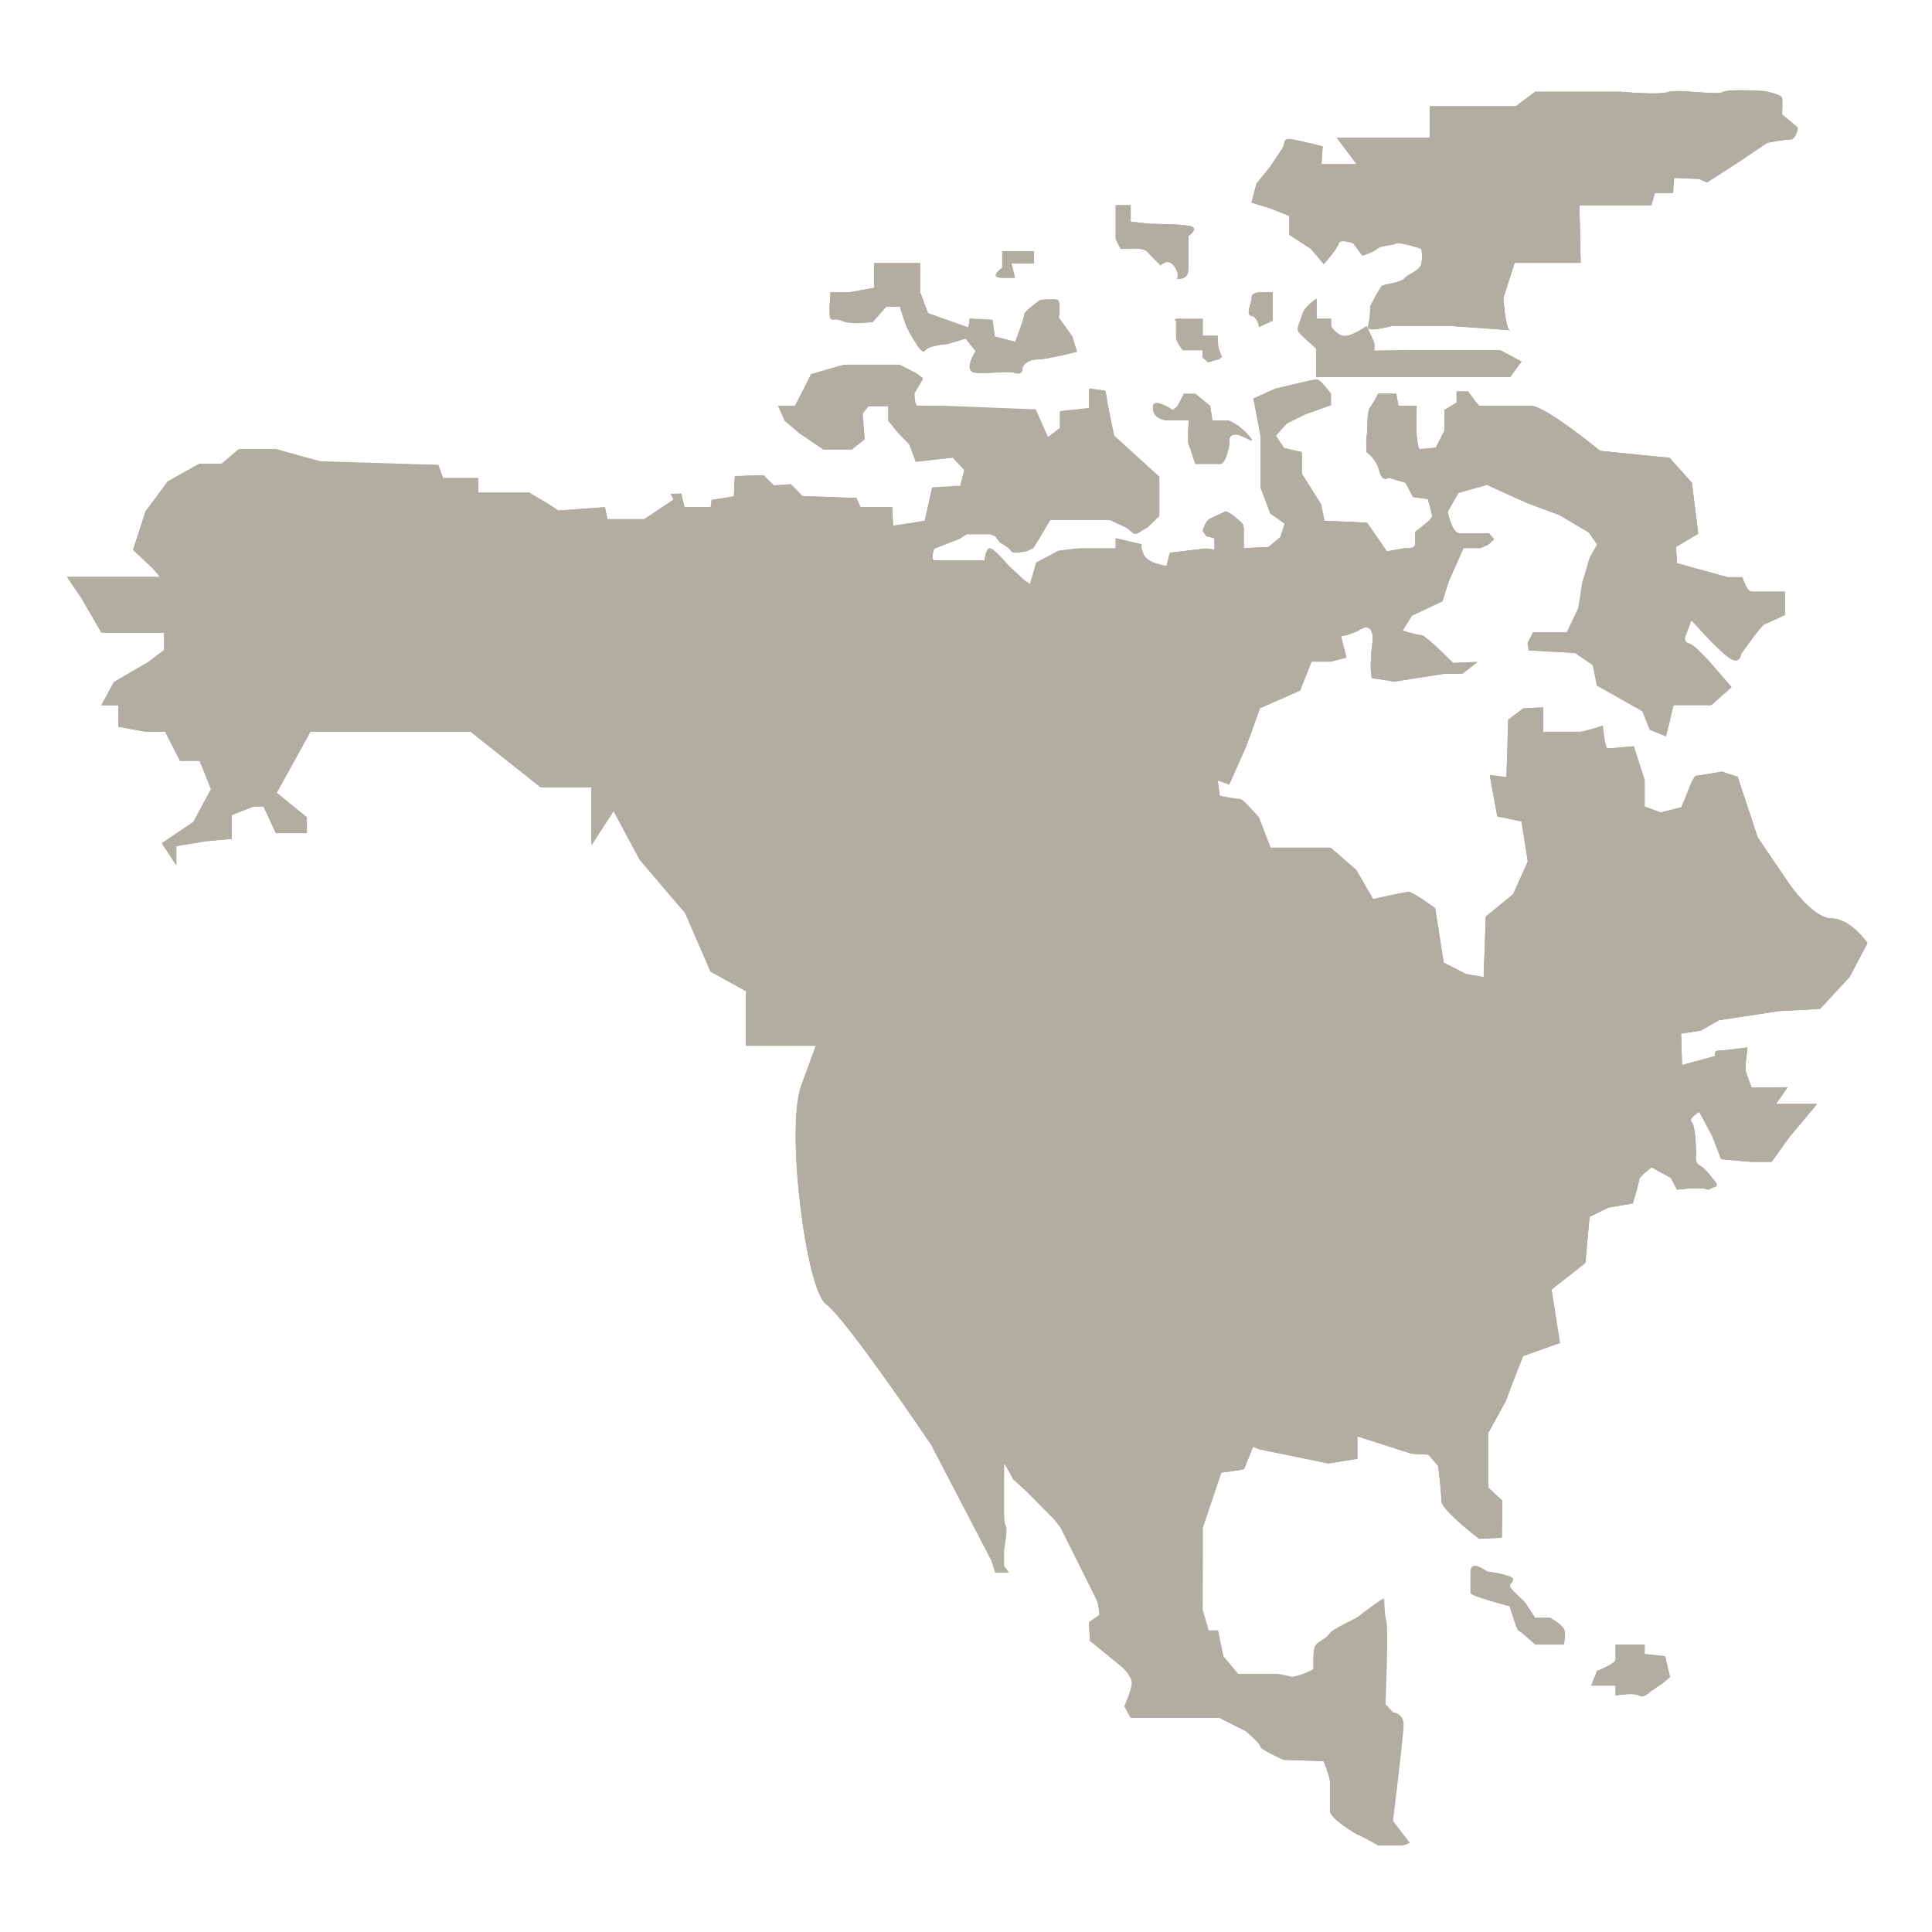 <svg xmlns="http://www.w3.org/2000/svg" xmlns:xlink="http://www.w3.org/1999/xlink" width="800" height="800" viewBox="0 0 800 800"><defs><path id="a" d="M350.2 151c-1.3 0-14.4 4.1-14.4 4.1l-2.2 4.4-4.4 8.6h-7l2.6 5.7 6.1 5.5 10 6.8h11.8l5.2-4.1-.9-10.5 2.6-3.3h8.2v6l3.8 4.7 4.9 5.1 2.7 7.2 15.3-1.7 4.8 5.1-1.7 6.8-11.6.6-3.1 14-13.1 1.7-.4-7.7h-13.1l-1.7-3.8-22.3-.8-4.8-4.9-7 .5-4.4-4.2-11.8.4-.4 8.5-9.2 1.3-.4 3h-10.9l-1.3-5.5h-4.4l1.3 2.3-12.2 8.2h-15.3l-1-5-19.3 1.4-4.1-2.7-8-4.7H198v-6h-14.6l-2-5.4-48.8-1.3-18.3-5.3H98.9l-7.1 6h-9.2l-13.2 7.4-9.2 12.6-5.1 15.7 8.1 7.6 3.1 3.6H27.8l6.1 9 8.1 14h26v7.2l-6.4 4.9-14.4 8.4L42 292h7v8.9l11.3 2.1h8.1l6.1 12h8.1l5.1 11.7-7.1 13.3-13.5 9.1 5.9 9.1v-7.9l12-2 11-1v-9.9l9-3.5h4.1l5.1 11H127v-6.5l-12.5-10.2 14-25.3H194.8l29 23h21.1v23.9l9.1-14.1 10.8 20.2 18.9 22.2 10.5 24.2 14.7 8.1V433h29l-6.2 17c-6.2 18.2 2.1 84.1 10.4 90.1s43.5 58.2 43.5 58.2l24.9 47.8 1.6 5h4.8l-2-2.8V641.5s1.5-8.5.7-9.8c-.9-1.3-.7-8.5-.7-8.5v-17.8c0-1.7 4.7 7.2 4.7 7.2l5.2 4.7 11.8 11.9 2.6 3.4s14 28 14.8 29.7c.9 1.7 1.3 6.4 1.3 6.4l-4.4 3 .4 7.7 13.5 11s3.9 3.8 3.9 6.4c0 2.6-3.1 9.8-3.1 9.8l2.6 4.7h36.7l10.9 5.5s6.1 5.1 6.1 6.4c0 1.3 9.6 5.5 9.6 5.5l16.6.6s2.6 6.6 2.6 8.3v12.3c0 3 10.5 9.5 11.8 9.9 1.3.4 8.3 4.4 8.3 4.4h9.6l2.6-1-7-9.4s4.4-35.1 4.4-39.7c0-4.7-4.4-5-4.4-5l-3.1-3.3s1.3-30.5.4-34c-.9-3.4-.9-9.7-.9-9.7s-7.9 5.5-9.2 6.8c-1.3 1.3-11.4 5.5-12.7 7.6-1.3 2.1-4.4 3-5.7 4.7-1.3 1.7-.9 8.5-.9 9.8 0 1.3-8.7 3.9-10.1 3.5-1.3-.4-5.7-1.2-5.7-1.2h-16.2l-6.1-7.3-2.2-10.7h-3.9l-2.4-8.5v-34l7.7-22.9 9.1-1.3 4.1-9.8 3.1 1.3L550 606l12-2v-9.3l22.5 7.2 6.9.4 4.1 4.7s1.4 10.6 1.4 14.4c0 3.8 15.8 15.7 15.8 15.7l9.2-.4.2-15.3-5.9-5.5v-22.5l7.3-13.2 6.7-18.7 15.6-5.5-3.4-22.1 14-11 1.8-19.1 7.9-3.8 10-1.7s2.6-8.5 2.6-9.8c0-1.3 5.2-5.1 5.2-5.1l7.9 4.3 2.6 4.9 6.1-.6h3.5c1.7 0 3.5.6 3.5.6l3.5-2.2s-4.4-6.4-7-7.7c-2.6-1.3-1.7-4.5-1.7-4.5s0-11.8-1.8-13.5c-1.7-1.7 3.1-4.6 3.1-4.6l5.2 9.4 3.9 10.5 12.2 1.1h8.7l7.4-10.3 11.4-13.7h-17l4.8-6.9-14.9.1s-2.6-6.5-2.6-7.8c0-1.3.9-8.8.9-8.8s-9.2 1.3-11.8 1.3c-2.6 0-1.3 2.2-1.3 2.2l-14 3.8-.4-13.1 8.3-1.3 7.4-4.2 24.9-3.8 17-.9 12.2-13.2 7.4-14s-7-10.2-14.9-10.2-17.9-14.9-17.9-14.9l-12.7-18.7-8.3-25.1-6.6-2.1s-9.2 1.7-10.5 1.7c-1.3 0-4.4 8.9-4.4 8.9l-1.8 4.2-8.6 2.1-6.6-2.4v-11l-4.5-14s-9.5.9-10.8.9c-1.3 0-2.1-9.3-2.1-9.3s-7.8 2.5-9.5 2.5H639v-10.2l-8.2.4-6.3 4.7-.7 23.8-6.9-.9 3.1 17 10.1 2.1 2.6 16.6-6.1 13.6-11.3 9.3-.9 25.1-7.4-1.3-9.2-4.7-3.5-22.5s-9.2-6.8-10.9-6.8c-1.8 0-14.8 3-14.8 3l-7-12.1L551 351h-24.9l-4.8-12.5s-6.1-7.1-7.9-7.1c-1.7 0-8.3-1.6-8.3-1.6l-.9-6.6 4.8 1.6 7-15.8 2.2-6 3.5-9.8 16.6-7.3 4.8-12h7.9l6.5-1.6-2.2-8.9s3.9-.4 8.3-3c4.4-2.5 4.8 3 4.8 3s0 3.4-.4 5.5-.4 8.1-.4 8.1l.4 3.8 9.2 1.4 21-3.3h7.4l6.1-4.8-10 .4S590.3 263 588.6 263c-1.7 0-7.9-1.9-7.9-1.9l3.9-6.3 12.7-5.9 2.6-8.3 6.1-13.8h7l3.5-1.9 2.2-1.6-2.2-2.5h-12.2c-3.1 0-4.8-8.9-4.8-8.9l4.4-7.8 11.8-3.3 16.6 7.5 13.5 5 12.2 7.2 3.5 5.1s-3.1 5.1-3.5 6.8c-.4 1.7-2.6 8.9-2.6 8.9l-1.7 10.5-4.8 10.1h-14l-2.2 4.4.4 3 19.2 1.1 7.4 5 1.7 8.4 18.8 10.6 3.1 7.6 6.6 2.8 3.1-12.9h15.7l8.3-7.4-5.3-6.1s-9.2-11.1-12.2-11.9c-3.1-.9-1.3-3.8-1.3-3.8l2.2-6 3.1 3.4s8.3 9.3 12.7 12.3c4.4 3 4.8-1.7 4.8-1.7s8.4-11.9 9.7-12.3c1.3-.4 8.4-3.8 8.4-3.8V245h-13.7c-2.2 0-3.9-6-3.9-6h-6.1l-21-5.8-.4-6.7 9.2-5.5-2.6-21-9.2-10.3-28.8-3S639.9 168 633.8 168h-21.4l-4.6-5.5h-4.6v4.2l-5 3v8.5l-3.6 7.2s-5.1.9-6.4.9c-1.3 0-1.7-7.7-1.7-7.7l.1-10.6H579l-.9-5h-7.4s-2.2 4.2-3.5 5.9c-1.3 1.7-.9 10.4-1.3 11.7-.4 1.3 0 6.7 0 6.7s3.9 2.5 5.2 7.6c1.3 5.1 3.9 2.9 3.9 2.9l7 2.1 3.1 5.9 6.1.8s1.8 5.9 1.8 7.2c0 1.3-7 6.4-7 6.4v5.1c0 2.1-4.4 1.7-4.4 1.7l-7.4 1.3-8.3-11.9-17.9-.8-1-6.8-8-12.7v-8.9l-7.3-1.7-3.4-5.1 4.6-5.1 7.5-3.8 10.6-3.8V163s-4.6-5.9-5.9-5.9c-1.3 0-16.9 3.8-16.9 3.8L519 165l3 15.7V202l4 10.6 6.4 4.2-2 5.5-5.1 4.2-10.3.5v-8c0-2.6-1.6-3-3.4-4.7-1.7-1.7-3.9-2.5-3.9-2.5s-5.7 2.5-7 3.4c-1.3.8-2.2 4.7-2.2 4.7l.9 2.1 3.5.9v4.7l-3.9-.4-14.6 1.7-1.4 5.5s-7.7-.9-9.4-4.7c-1.7-3.8-.8-4.2-.8-4.2L462 223v4.2h-13.6c-3.5 0-10.1 1.1-10.1 1.1l-9.2 4.8-2.6 9-2.6-1.7-6.6-5.9s-5.7-7.3-7.4-7.3c-1.7 0-2.2 5-2.2 5h-20.5c-2.2 0-.4-5-.4-5l10.5-4.3 3.1-1.7h9.6l2.2.9 1.7 2.4s4.4 2.5 4.8 3.7c.4 1.3 6.6 0 6.6 0l2.6-1.3 1.7-2.8 5.2-8.8h24.8l7 3.3 3.1 2.5 5.5-2.8 4.7-4.5v-16.1l-19.1-17-3-18.7-6.9-.9v8.1l-12 1.3v6.8l-5.1 3.8-5.6-11.3-37.9-1.5h-10.5c-1.3 0-1.3-5.3-1.3-5.3l3.5-5.8-2.6-2.1-7-3.8h-22.2z"/></defs><use xlink:href="#a" overflow="visible" fill="#B2ADA1"/><clipPath id="b"><use xlink:href="#a" overflow="visible"/></clipPath><path clip-path="url(#b)" fill="#B2ADA1" d="M26 151h749v613H26z"/><path fill="#B2ADA1" d="M410.5 645.9l-24.9-48.1s-35.3-52.3-43.6-58.4c-8.3-6-16.6-71.3-10.4-89.5l6.2-16.9H309v-22.6l-14.6-8.1-10.4-24.1-18.6-22.2-11.2-20.2-9.2 14.1V326h-21.1l-29-23h-66.3l-14 25.3 12.5 10.2v6.5h-12.8l-5.1-11H105l-9 3.5v9.9l-11 1-12 2v7.9l-5.9-8.9 12.8-8.9 7.4-13.7-4.6-11.8h-8.1l-6.1-12h-8.1L49 300.9V292h-7l5.1-9.4 14.5-7.7 6.4-5.7V262H42l-8.1-14-6.1-9H66.5l-3.1-3.7-8.1-8.3 5.1-15.5 9.2-12.2 13.2-7.3H92l7.1-6h15.3l18.3 5 48.8 1.5 2 5.5H198v6h21.1l8 4.9 4.1 3.4 19.3-2.1 1 4.8h15.3l12.2-8-1.3-2.5 4.4-.2 1.3 5.7h10.9l.4-2.9 9.2-1.7.4-8.3 11.8-.3 4.4 4.3 7-.4 4.8 5.1 22.3.4 1.7 3.8h13.1l.4 7.7 13.1-2.1 3.1-13.8 11.8-.7 1.7-6.7-4.8-5.1-15.3 1.7-2.6-7.2-5.1-5.1-3.7-4.7v-6h-8.2l-2.6 2.8.9 11-5.2 4.2H341l-10-6.7-6.1-5-2.6-6.3h7l4.4-8.7 2.2-4.4s13.1-3.9 14.4-3.9h22.3l7 3.6 2.6 2-3.5 6.1s0 5.3 1.3 5.3h10.5l38.4 1.5 5.1 11.6 5.1-4.1v-6.8l12-1.3v-8.1l6.4.9 3.9 18.7 18.7 17v16.1l-4.7 4.7-4.9 3-3.3-2.8-7.3-3.3H435l-5.2 8.8-1.7 2.5-2.6 1.5s-6.1 1.4-6.6.1c-.4-1.3-4.8-3.8-4.8-3.8l-1.7-2.1-2.4-1.1h-9.6l-3.1 2.2-10.5 4s-1.8 4.8.4 4.8h20.5s.4-5 2.2-5c1.8 0 7.4 6.8 7.4 6.8l6.6 6.2 2.6 1.8 2.6-8.9 9.2-4.9s6.6-1 10.1-1H462v-4.2l10.9 2.6s-1.1.4.6 4.2c1.7 3.8 9.7 4.7 9.7 4.7l1.8-5.5 14-1.7 3.9.4v-4.7l-3.5-.9-1.5-2.1s1.2-3.8 2.5-4.7c1.3-.9 7.2-3.4 7.2-3.4s2.1.9 3.9 2.5c1.8 1.7 3.5 2.1 3.5 4.7v8.1l10.2-.4 4.9-4.2 1.8-5.5-5.8-4.2-4-10.6v-21.2l-2.9-15.7 9.9-4.2s15.2-3.8 16.5-3.8c1.3 0 5.6 5.9 5.6 5.9v4.7l-10.7 3.8-7.8 3.8-4.7 5.1 3.8 5.1 7.3 1.7v8.9l8 12.7 1.4 6.8 17.7.8 8.2 11.9 7.4-1.3s4.3.4 4.3-1.7v-5.1s7-5.1 7-6.4c0-1.3-1.8-7.2-1.8-7.2l-6.1-.9-3.1-5.9-7-2.1s-2.6 2.1-3.9-3c-1.3-5.1-5.2-7.6-5.2-7.6s-.4-5.5 0-6.8c.4-1.3 0-9.7 1.3-11.4 1.3-1.7 3.5-5.9 3.5-5.9h7.4l.9 5h7.4l-.4 10.6s0 7.2 1.3 7.2 7.1-.6 7.1-.6l3.6-7v-8.5l5-3V162h4.8l4.4 6h21.4c6.1 0 28.8 18.7 28.8 18.7l28.8 2.8 9.2 10.3 2.6 20.9-9.2 5.1.4 7.5 21 5.8h6.1s1.7 6 3.9 6H739v9.6s-7.1 3.4-8.4 3.8c-1.3.4-9.7 12.3-9.7 12.3s-.5 4.7-4.8 1.7c-4.4-3-12.7-12.3-12.7-12.3l-3.1-3.4-2.2 5.9s-1.8 3 1.3 3.8 12.2 11.9 12.2 11.9l5.2 6.2-8.3 7.4h-15.7l-3.1 12.9-6.6-2.7-3.1-7.7-18.8-10.6-1.7-8.5-7.4-5.1-19.2-1.3-.4-2.7 2.2-4.4h14l4.8-10.1 1.7-10.8s2.2-7.1 2.6-8.8c.4-1.7 3.5-6.7 3.5-6.7l-3.5-5.1-12.2-7.2-13.5-5.1-16.6-7.6-11.8 3-4.4 8.5s1.7 8.9 4.8 8.9h12.2l2.2 2.6-2.2 2.1-3.3 1.4h-7l-6.1 13.8-2.6 8.2-12.7 6-3.9 6.4s6.1 2.1 7.9 2.1c1.8 0 13.1 11.9 13.1 11.9l10-1.2-6.1 4.8h-7.4l-21 3.3-9.2-2.2-.4-3.4s0-5.7.4-7.9c.4-2.1.4-5.4.4-5.4s-.4-5.5-4.8-2.9c-4.4 2.5-8.3 3-8.3 3l2.2 8.8-6.5 1.7h-7.9l-4.8 12-16.6 7.3-3.5 9.8-2.2 6-7 15.7-4.8-1.7.9 6.4s6.6 1.3 8.3 1.3c1.7 0 7.9 7.9 7.9 7.9l4.8 12.5H551l10.5 9.1 7 12.8s13.1-3.3 14.8-3.3c1.8 0 10.9 6.6 10.9 6.6l3.5 22.4 9.2 4.7 7.4 1.3.9-25.1 11.3-9.3 6.1-13.6-2.6-16.6-10-2.1-3.1-17 7 .9.9-23.8 6-4.7 8.2-.4v9.9h15.1c1.7 0 9.6-2.5 9.6-2.5s.9 9.8 2.2 9.8c1.3 0 10.6-1.1 10.6-1.1L681 323v11l6.8 2.5 8.4-2.1 1.8-4.2s3.1-8.9 4.4-8.9c1.3 0 10.5-1.7 10.5-1.7l6.6 2.1 8.3 25.1 12.7 18.7s10 14.9 17.9 14.9c7.9 0 14.8 10.2 14.8 10.2l-7.4 14-12.2 13.2-17 .9-24.9 3.8-7.4 4.3-8.3 1.3.4 13.2 14-3.8s-1.3-2.1 1.3-2.1 11.8-1.3 11.8-1.3-.9 7.6-.9 8.9c0 1.3 2.6 8.1 2.6 8.1l14.9-.7-4.8 6.9h17L741 470.7l-7.4 10.3h-8.7l-12.2-1.1-3.9-9.7-5.2-9.7s-4.8 2.8-3.1 4.5c1.8 1.7 1.8 13.5 1.8 13.5s-.9 3.3 1.7 4.6c2.6 1.3 7 8 7 8l-3.5 1.5s-1.8-.6-3.5-.6h-3.5l-6.1.6-2.6-5.6-7.9-3.9s-5.2 4-5.2 5.3c0 1.3-2.6 9.9-2.6 9.9l-10 1.7-7.9 3.9-1.7 19.1-14 11 3.5 22.1-15.3 5.5-7.3 18.7-7.3 13.2V616l5.9 5.5-.7 15.3-8.9.4s-15.6-11.9-15.6-15.7c0-3.8-1.2-14.4-1.2-14.4l-3.9-4.7-7.2-.4-22.4-7.2v9.3l-11.2 1.7-28.9-5.9-2.9-1.3-3.9 9.8-9.4 1.3-7.7 22.9v11.5c0 5.1-.1 22.5-.1 22.5l2.5 8.5h3.9l2.2 10.7 6.1 7.3h16.2s4.4.7 5.7 1.2c1.3.4 10.1-2.8 10.1-4.1 0-1.3-.4-7.8.9-9.5 1.3-1.7 4.4-2.4 5.7-4.5 1.3-2.1 11.4-6.3 12.7-7.6 1.3-1.3 9.2-6.8 9.2-6.8s0 6.4.9 9.8c.9 3.4-.4 34-.4 34l3.1 3.4s4.4.4 4.4 5.1c0 4.7-4.4 39.9-4.4 39.9l7 9.1-2.6 1h-9.6s-7-4-8.3-4.4c-1.3-.4-11.8-7-11.8-9.9v-12.3c0-1.7-2.6-8.5-2.6-8.5l-16.6-.9s-9.6-4.7-9.6-5.9c0-1.3-6.1-5.5-6.1-5.5l-10.9-5.5H469l-2.6-4.7s3.1-6.4 3.1-8.9-3.9-6.8-3.9-6.8l-13.5-11.2-.4-7.8 4.4-3s-.4-4.7-1.3-6.4c-.9-1.7-14.8-29.7-14.8-29.7l-2.6-3.4-11.8-11.9-5.1-4.7s-4.7-8.9-4.7-7.2v17.8s-.2 7.2.7 8.5c.9 1.3-.7 9.8-.7 9.8V648.4l2 2.8H413l-2.5-5.3z"/><defs><path id="c" d="M609 651v8.6c0 1.3 16.2 5.5 16.2 5.5s3 10 3.6 10c.6 0 6.9 5.8 6.9 5.8h11.7s1.3-4.4 0-6.6c-1.3-2.1-5.6-4.4-5.6-4.4h-6.2s-3.1-4.8-3.9-6c-.9-1.3-6.6-6-6.6-7.3 0-1.3 3.1-2.6 0-3.8-3.1-1.3-9.2-2.1-9.2-2.1s-2.8-1.7-4.6-1.7c-.9 0-2.1.2-2.1 1.5"/></defs><use xlink:href="#c" overflow="visible" fill="#B2ADA1"/><clipPath id="d"><use xlink:href="#c" overflow="visible"/></clipPath><path clip-path="url(#d)" fill="#B2ADA1" d="M609 651h41v30h-41z"/><path fill="#B2ADA1" d="M635.8 681h11.7s1.3-4.4 0-6.6c-1.3-2.1-5.6-4.4-5.6-4.4h-6.2s-3.1-4.8-3.9-6c-.9-1.3-6.6-6-6.6-7.3 0-1.3 3.1-2.4 0-3.7-3.1-1.3-9.2-2-9.2-2s-7.1-6-7.1 0v8.6c0 1.3 16.2 5.5 16.2 5.5s3 10 3.6 10c.7.1 7.1 5.9 7.1 5.9z"/><defs><path id="e" d="M669 681v6.2c0 1.7-7.7 4.7-7.7 4.7l-2.4 6H669v4.1s7.4-1.3 9.6 0c2.2 1.3 5-1.7 5-1.7l4.9-3.4 2.9-2.6-1.9-8.5-8.5-.9V681h-12z"/></defs><use xlink:href="#e" overflow="visible" fill="#B2ADA1"/><clipPath id="f"><use xlink:href="#e" overflow="visible"/></clipPath><path clip-path="url(#f)" fill="#B2ADA1" d="M658 681h34v24h-34z"/><path fill="#B2ADA1" d="M669 702.1V698h-10.1l2.4-6s7.7-3 7.7-4.7V681h12v4.1l8.4.9 2.2 8.5-3.2 2.5-5.3 3.4s-2.2 3-4.4 1.7c-2.3-1.3-9.7 0-9.7 0z"/><defs><path id="g" d="M362 109v10.2l-10.1 1.8h-8s-.9 9.9 0 10.9c.4.5.9.6 1.6.3.8-.3 1.9-.4 3.6.3 3.3 1.4 12.2.7 12.2.7l5.6-6.3h6v1.1l2.4 7.1s6.1 12.4 7.6 10.1c1.4-2.3 9.4-2.8 9.4-2.8l7.5-2.3 4.2 5.3s-5.6 8.4 0 8.9c2.5.2 5.4 0 8.1-.1 3.3-.2 6.4-.4 7.9.1 2.8.9 3.3-.5 3.3-1.8 0-1.4 2.4-3.7 6.1-3.7 3.8 0 16.5-3.2 16.5-3.2l-1.9-6.2-5.6-7.9s.9-6.9-.5-7.3c-1.4-.5-7.1 0-7.1 0s-6.6 4.6-6.6 6c0 1.4-3.8 11.4-3.8 11.4l-8.5-2.2-1-6.9-9.4-.5-.5 3.7-16.8-6-3.2-8.7v-12h-19z"/></defs><use xlink:href="#g" overflow="visible" fill="#B2ADA1"/><clipPath id="h"><use xlink:href="#g" overflow="visible"/></clipPath><path clip-path="url(#h)" fill="#B2ADA1" d="M345 109h100v47H345z"/><path fill="#B2ADA1" d="M361.4 133.4l5.6-6.4h6v1.1l2.4 7.1s6.1 12.4 7.6 10.1c1.4-2.3 9.4-2.8 9.4-2.8l7.5-2.3 4.2 5.3s-5.6 8.4 0 8.9 13.2-.9 16 0c2.8.9 3.3-.5 3.3-1.8 0-1.4 2.4-3.7 6.1-3.7 3.8 0 16.5-3.2 16.5-3.2l-1.9-6.3-5.7-7.9s.9-6.9-.5-7.3c-1.4-.5-7.1 0-7.1 0s-6.6 4.6-6.6 5.9c0 1.4-3.8 11.4-3.8 11.4l-8.5-2.2-.9-6.9-9.4-.5-.5 3.7-16.8-5.9-3.3-8.7v-12h-19v10.2l-10.1 1.8h-8s-.9 9.9 0 10.9c1 1 1.9-.3 5.2 1.2 3.3 1.4 12.3.3 12.3.3z"/><defs><path id="i" d="M415 104v6.9s-6 4.1 0 4.1h5.2l-1.4-6h3.8l5.5.1V104H415z"/></defs><use xlink:href="#i" overflow="visible" fill="#B2ADA1"/><clipPath id="j"><use xlink:href="#i" overflow="visible"/></clipPath><path clip-path="url(#j)" fill="#B2ADA1" d="M409 104h19v11h-19z"/><g><path fill="#B2ADA1" d="M418.8 109h3.8l5.5.1V104h-13v6.9s-6 4.1 0 4.1h5.2l-1.5-6z"/></g><g><defs><path id="k" d="M462 85v14l2.1 4.1s5.5-.5 8.4 0c2.8.5 2.5 1.4 5.4 4.1l2.7 2.7s3.2-3.7 6.1.9c2.8 4.6-1.1 5 2.2 4.6 3.3-.5 3.2-2.8 3.2-6.2V97.7s4.8-3.2.6-4.1c-4.2-.9-16.5-.9-16.5-.9l-8-.9V85H462z"/></defs><use xlink:href="#k" overflow="visible" fill="#B2ADA1"/><clipPath id="l"><use xlink:href="#k" overflow="visible"/></clipPath><path clip-path="url(#l)" fill="#B2ADA1" d="M462 85h36v30h-36z"/></g><g><path fill="#B2ADA1" d="M462 85v14l2.1 4.1s5.5-.5 8.4 0c2.8.5 2.5 1.4 5.4 4.1l2.7 2.7s3.2-3.7 6 .9c2.8 4.6-1.1 5 2.2 4.6 3.3-.5 3.2-2.8 3.2-6.2V97.7s4.8-3.2.6-4.1c-4.2-.9-16.5-.9-16.5-.9l-8-.9V85H462z"/></g><g><defs><path id="m" d="M489.1 132c-4.5 0-2.1.8-2.1.8v6.9c0 1.8 2.8 5.3 2.8 5.3h8.2v3l2.3 1.8 5.8-1.8-1.3-3.3c-.9-4.6-.4-5.6-.4-5.6H498v-7h-8.9z"/></defs><use xlink:href="#m" overflow="visible" fill="#B2ADA1"/><clipPath id="n"><use xlink:href="#m" overflow="visible"/></clipPath><path clip-path="url(#n)" fill="#B2ADA1" d="M487 132h16v19h-16z"/></g><g><path fill="#B2ADA1" d="M498 148v-3h-8.2s-2.8-3.4-2.8-5.3v-6.9s-2.4-.8 2.1-.8h8.9v7h6.4s-.9 1.1 0 5.6l.9 4-5.1 1.5-2.2-2.1z"/></g><g><defs><path id="o" d="M490.3 163l-2.8 5.3-1.9 1.5s-8.5-5.9-8.2-.9c.2 5 5.9 5.1 5.9 5.1h8.9l-.2 5.6v3.7l3 8.8h10.3c2.4 0 3.8-8.3 3.8-8.3s-.9-3.9 2.4-3.9 9.4 5.1 5.6.5c-3.8-4.6-8.5-6.3-8.5-6.3H502l-.9-6-6.1-5h-4.7z"/></defs><use xlink:href="#o" overflow="visible" fill="#B2ADA1"/><clipPath id="p"><use xlink:href="#o" overflow="visible"/></clipPath><path clip-path="url(#p)" fill="#B2ADA1" d="M475 163h47v29h-47z"/></g><g><path fill="#B2ADA1" d="M492 179.6v3.7l3 8.8h10.3c2.4 0 3.8-8.3 3.8-8.3s-.9-3.9 2.4-3.9 9.4 5.1 5.6.5c-3.8-4.6-8.5-6.3-8.5-6.3H502l-.9-6-6.1-5h-4.7l-2.8 5.3-1.9 1.5s-8.5-5.9-8.2-.9c.2 5 5.9 5.1 5.9 5.1h8.9l-.2 5.5z"/></g><g><defs><path id="q" d="M521.8 121s-3.8.2-3.5 2.1c.2 1.8-2.6 7.2 0 7.7s3.1 4.7 3.1 4.7l5.6-2.7V121h-5.2z"/></defs><use xlink:href="#q" overflow="visible" fill="#B2ADA1"/><clipPath id="r"><use xlink:href="#q" overflow="visible"/></clipPath><path clip-path="url(#r)" fill="#B2ADA1" d="M515 121h12v11h-12z"/></g><g><path fill="#B2ADA1" d="M521.3 135.2l5.7-2.4V121h-5.2s-3.7.2-3.5 2.1c.2 1.8-2.8 7.2-.2 7.7 2.5.4 3.2 4.4 3.2 4.4z"/></g><g><defs><path id="s" d="M539.7 130.1c-.9 3.2-2 5.5-1.6 6.9.5 1.4 6.9 7.3 6.9 7.3V156H625.4l4.7-6.3-8.9-4.7h-35.8c-2.4 0-16.3.2-16.3.2V142l-3.1-6.9s-5.5 3.7-8.8 4c-3.3.4-6-4-6-4V132h-6v-8.3c-.2 0-4.6 3.2-5.5 6.4"/></defs><use xlink:href="#s" overflow="visible" fill="#B2ADA1"/><clipPath id="t"><use xlink:href="#s" overflow="visible"/></clipPath><path clip-path="url(#t)" fill="#B2ADA1" d="M539 121h88v35h-88z"/></g><g><path fill="#B2ADA1" d="M545 156v-11.7s-7.1-5.9-7.6-7.3c-.5-1.4.9-3.7 1.8-6.9s5.8-6.4 5.8-6.4v8.3h6v3.2s3 4.4 6.3 4c3.3-.4 8.2-4 8.2-4l3.5 6.9v3.2s14-.2 16.3-.2h35.8l8.9 4.7-4.7 6.3H545z"/></g><g><defs><path id="u" d="M625.3 137h-.2.2m88-98.8c-.9.7-5.8.3-10.8 0-5-.3-10.2-.8-11.8-.1-3.2 1.4-19.7-.1-19.7-.1h-35.3l-8 6H592v13h-38.4l8.2 11h-14.6l.5-7.4s-9.9-2.5-13.2-3c-3.3-.5-2.4 2.2-3.3 3.5-1 1.4-5.2 7.9-5.2 7.9l-5.7 7-2.1 7.8 7.7 2.3 8 3.2v7.8l9 5.9 5.4 6.2s5.5-6.2 6-8.4 6.1-.2 6.1-.2l3.7 5.1s4.7-1.4 6.1-2.8c1.4-1.4 6.6-1.4 7.9-2.2 1.3-.9 10.5 2.2 10.5 2.2s.5 3.2 0 6.2-5.6 4.3-7.1 6.2c-1.4 1.8-8.5 2.3-9.4 3.2-.9.9-4.7 8.2-4.7 8.2s0 5-.9 8.2c-.9 3.2 9 0 10.4 0h23.5s22 1.5 24.7 1.8c-1.8-.9-2.6-13.4-2.6-13.4l4.7-14.6h27.3L654 85h29.6l1.4-5h7.5l.5-6.3 10.3.1 3.3 1.6 12.7-8.1 12.2-8.2s6.6-1.3 9.4-1.3c2.8 0 3.3-5 3.3-5l-6.6-5.5s.5-5.5 0-6.9c-.5-1.4-7.1-2.7-7.1-2.7s-5.4-.3-10.2-.3c-3.1 0-6.2.2-7 .8"/></defs><use xlink:href="#u" overflow="visible" fill="#B2ADA1"/><clipPath id="v"><use xlink:href="#u" overflow="visible"/></clipPath><path clip-path="url(#v)" fill="#B2ADA1" d="M515 38h230v101H515z"/></g><g><path fill="#B2ADA1" d="M567.5 126.9s3.8-7.3 4.7-8.2c.9-.9 8-1.4 9.4-3.2 1.4-1.8 6.6-3.2 7-6.2.5-3 0-6.2 0-6.2s-9.2-3.1-10.5-2.2c-1.3.8-6.5.8-7.9 2.2-1.4 1.4-6.1 2.8-6.1 2.8l-3.8-5.1s-5.6-2.1-6.1.2c-.5 2.2-6.1 8.4-6.1 8.4l-5.2-6.2-9-5.9v-7.8l-8-3.2-7.5-2.3 2-7.8 5.6-6.9s4.2-6.4 5.1-7.8c.9-1.4 0-3.7 3.3-3.2s13.2 2.3 13.2 2.3l-.5 7.4h14.6l-8.2-11H592V44h35.7l8-6H671s16.5 1.5 19.8.1c3.3-1.4 20.7 1.4 22.6 0 1.9-1.4 17.4-.4 17.4-.4s6.6 1.3 7.1 2.7c.5 1.4 0 6.9 0 6.9l6.6 5.5s-.5 5-3.3 5-9.4 1.4-9.4 1.4l-12.2 8.2-12.7 8.2-3.3-1.4-10.3-.6-.5 6.3h-7.5l-1.4 5H654l.5 24h-27.3l-4.7 14.6s.9 13.3 2.8 13.3-24.9-1.8-24.9-1.8h-23.5c-1.4 0-11.3 3.2-10.3 0 .9-3 .9-8.1.9-8.1z"/></g></svg>